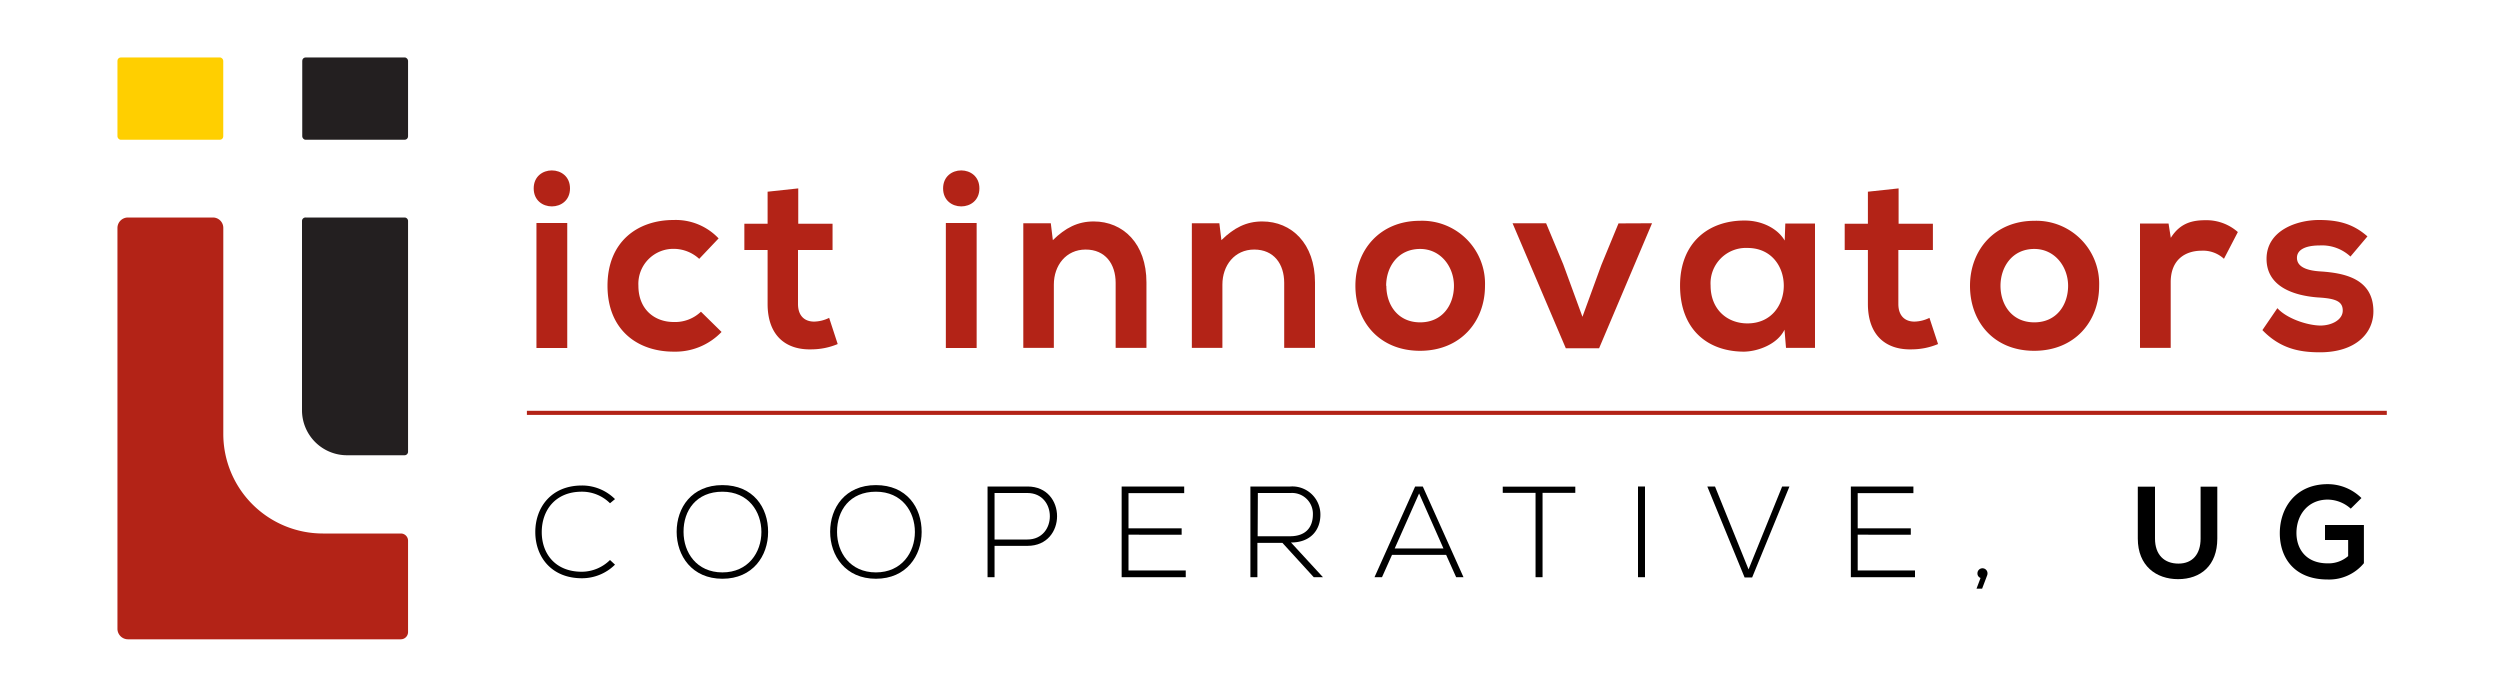 <svg id="Layer_1" data-name="Layer 1" xmlns="http://www.w3.org/2000/svg" viewBox="0 0 500 139.86"><defs><style>.cls-1{fill:#b32317;}.cls-2{fill:#ffcf00;}.cls-3{fill:#231f20;}</style></defs><title>ICT Innovators, UG</title><rect class="cls-1" x="105.38" y="82.16" width="371.98" height="0.82"/><rect class="cls-2" x="23.49" y="11.49" width="21.16" height="16.46" rx="0.67" ry="0.67"/><path class="cls-1" d="M81.61,108.14v18.28a1.45,1.45,0,0,1-1.44,1.44H25.59a2.11,2.11,0,0,1-2.1-2.1V45.6a2.1,2.1,0,0,1,2.1-2.1h17a2.08,2.08,0,0,1,2.07,2.07V86.79A19.91,19.91,0,0,0,64.56,106.7H80.17A1.44,1.44,0,0,1,81.61,108.14Z"/><path class="cls-3" d="M61.15,43.5H80.91a.7.7,0,0,1,.7.7V90.35a.7.7,0,0,1-.7.7H69.4a9,9,0,0,1-9-9V44.2A.7.7,0,0,1,61.15,43.5Z"/><rect class="cls-3" x="60.45" y="11.49" width="21.16" height="16.46" rx="0.67" ry="0.67"/><path class="cls-1" d="M114,37.68c0,4.8-7.26,4.8-7.26,0S114,32.89,114,37.68Zm-6.71,6.92v25h6.16v-25Z"/><path class="cls-1" d="M144.31,66.39a12.79,12.79,0,0,1-9.59,3.94c-7.21,0-13.22-4.34-13.22-13.17S127.51,44,134.72,44a11.8,11.8,0,0,1,9,3.68l-3.88,4.09a7.56,7.56,0,0,0-5-2,7,7,0,0,0-7.16,7.37c0,4.74,3.23,7.26,7.06,7.26a7.48,7.48,0,0,0,5.45-2.06Z"/><path class="cls-1" d="M159.65,37.68v7.07h6.86V50H159.6V60.79c0,2.37,1.31,3.53,3.23,3.53a7.1,7.1,0,0,0,3-.75l1.71,5.24a13.64,13.64,0,0,1-5.09,1.06c-5.4.2-8.93-2.87-8.93-9.08V50h-4.65V44.75h4.65V38.34Z"/><path class="cls-1" d="M195.88,37.68c0,4.8-7.26,4.8-7.26,0S195.88,32.89,195.88,37.68Zm-6.71,6.92v25h6.16v-25Z"/><path class="cls-1" d="M223.13,69.57v-13c0-3.78-2.07-6.66-6-6.66s-6.36,3.18-6.36,7V69.57h-6.11V44.65h5.5l.41,3.38c2.52-2.48,5-3.74,8.17-3.74,5.85,0,10.55,4.39,10.55,12.21V69.57Z"/><path class="cls-1" d="M256.84,69.57v-13c0-3.78-2.07-6.66-6-6.66s-6.36,3.18-6.36,7V69.57h-6.11V44.65h5.5l.41,3.38c2.52-2.48,5-3.74,8.17-3.74,5.85,0,10.55,4.39,10.55,12.21V69.57Z"/><path class="cls-1" d="M297,57.16c0,7.16-4.9,13-13,13s-12.92-5.81-12.92-13,4.95-13,12.87-13A12.58,12.58,0,0,1,297,57.16Zm-19.73,0c0,3.78,2.27,7.31,6.76,7.31s6.76-3.53,6.76-7.31-2.62-7.37-6.76-7.37C279.55,49.79,277.23,53.42,277.23,57.16Z"/><path class="cls-1" d="M330.41,44.65l-10.59,25h-6.66l-10.65-25h6.71l3.43,8.22,3.84,10.49L320.27,53l3.43-8.32Z"/><path class="cls-1" d="M357.06,44.7H363V69.57h-5.8l-.3-3.63c-1.42,2.92-5.3,4.34-8.08,4.39-7.36,0-12.81-4.49-12.81-13.22,0-8.58,5.7-13.07,13-13,3.33,0,6.51,1.56,7.93,4ZM342.12,57.11c0,4.74,3.28,7.57,7.37,7.57,9.69,0,9.69-15.09,0-15.09A7.08,7.08,0,0,0,342.12,57.11Z"/><path class="cls-1" d="M379.72,37.68v7.07h6.86V50h-6.91V60.79c0,2.37,1.31,3.53,3.22,3.53a7.1,7.1,0,0,0,3-.75l1.72,5.24a13.69,13.69,0,0,1-5.1,1.06c-5.4.2-8.93-2.87-8.93-9.08V50h-4.64V44.75h4.64V38.34Z"/><path class="cls-1" d="M419.83,57.16c0,7.16-4.89,13-13,13S394,64.32,394,57.16s4.94-13,12.86-13A12.58,12.58,0,0,1,419.83,57.16Zm-19.73,0c0,3.78,2.27,7.31,6.76,7.31s6.76-3.53,6.76-7.31-2.62-7.37-6.76-7.37C402.42,49.79,400.1,53.42,400.1,57.16Z"/><path class="cls-1" d="M433.71,44.7l.45,2.87c1.92-3.08,4.49-3.53,7-3.53a9.48,9.48,0,0,1,6.41,2.37l-2.78,5.35a6.15,6.15,0,0,0-4.44-1.62c-3.23,0-6.21,1.72-6.21,6.31V69.57H428V44.7Z"/><path class="cls-1" d="M470.09,51.31a8.35,8.35,0,0,0-6.15-2.22c-2.93,0-4.55.9-4.55,2.47s1.47,2.52,4.65,2.72c4.69.31,10.64,1.36,10.64,8,0,4.39-3.58,8.18-10.69,8.18-3.94,0-7.87-.66-11.51-4.44l3-4.39c1.77,2,5.8,3.43,8.58,3.48,2.32,0,4.49-1.16,4.49-3s-1.42-2.42-4.95-2.62c-4.69-.35-10.29-2.07-10.29-7.72s6-7.77,10.49-7.77c3.89,0,6.82.76,9.69,3.28Z"/><path d="M123,112.93a9.38,9.38,0,0,1-6.61,2.72c-6.12,0-9.3-4.28-9.33-9.18s3.11-9.37,9.33-9.37A9.33,9.33,0,0,1,123,99.82l-1,.83a7.93,7.93,0,0,0-5.65-2.31c-5.29,0-8,3.73-8,8.08s2.74,7.93,8,7.93A8.08,8.08,0,0,0,122,112Z"/><path d="M153.62,106.4c0,4.76-3.05,9.35-9.14,9.35s-9.15-4.61-9.15-9.4,3-9.33,9.15-9.33S153.65,101.5,153.62,106.4Zm-16.91,0c0,4.09,2.61,8.08,7.77,8.08s7.8-4,7.8-8.08-2.59-8.06-7.8-8.06S136.68,102.1,136.71,106.37Z"/><path d="M184.33,106.4c0,4.76-3.06,9.35-9.15,9.35s-9.15-4.61-9.15-9.4,3-9.33,9.15-9.33S184.35,101.5,184.33,106.4Zm-16.92,0c0,4.09,2.61,8.08,7.77,8.08s7.8-4,7.8-8.08-2.59-8.06-7.8-8.06S167.38,102.1,167.41,106.37Z"/><path d="M198.91,109.17v6.27h-1.4V97.3h8c7.87,0,7.87,11.87,0,11.87Zm0-10.57v9.3h6.56c6,0,6-9.3,0-9.3Z"/><path d="M225.7,105.67h10.63v1.27H225.7v7.15h11.45v1.35H224.33V97.3h12.51v1.32H225.7Z"/><path d="M264.59,115.44h-1.84l-6.27-6.87h-5v6.87h-1.4V97.3h8a5.61,5.61,0,0,1,6,5.65c0,3-1.91,5.55-5.88,5.55Zm-13.06-8.19H258c3.16,0,4.56-1.79,4.58-4.33a4.17,4.17,0,0,0-4.43-4.32h-6.58Z"/><path d="M291.23,115.44l-2-4.46H278.4l-2,4.46h-1.5l8.13-18.14h1.53l8.14,18.14Zm-2.54-5.75-4.87-11-4.88,11Z"/><path d="M307.11,98.57h-6.56V97.33h14.51v1.24h-6.55v16.87h-1.4Z"/><path d="M327.6,115.44V97.3H329v18.14Z"/><path d="M357.89,97.3l-7.46,18.19h-1.51L341.46,97.3H343l6.71,16.58,6.72-16.58Z"/><path d="M371.54,105.67h10.62v1.27H371.54v7.15H383v1.35H370.17V97.3h12.51v1.32H371.54Z"/><path d="M397.5,114.66a1.11,1.11,0,0,1-.08.44l-1,2.64h-1.12l.81-2.15a.94.94,0,0,1-.62-.93A1,1,0,0,1,397.5,114.66Z"/><path d="M443.46,97.33v10.39c0,5.36-3.29,8.11-7.85,8.11-4.35,0-8.05-2.64-8.05-8.11V97.33H431v10.39c0,3.26,1.87,5,4.69,5s4.43-1.89,4.43-5V97.33Z"/><path d="M470.15,101.73a7,7,0,0,0-4.61-1.81c-3.89,0-6.25,3-6.25,6.68,0,3,1.74,6.07,6.25,6.07a6,6,0,0,0,4.09-1.45V108H465v-3h7.78v7.64a9,9,0,0,1-7.23,3.26c-6.82,0-9.59-4.48-9.59-9.25,0-5.1,3.19-9.82,9.59-9.82a9.61,9.61,0,0,1,6.74,2.78Z"/></svg>